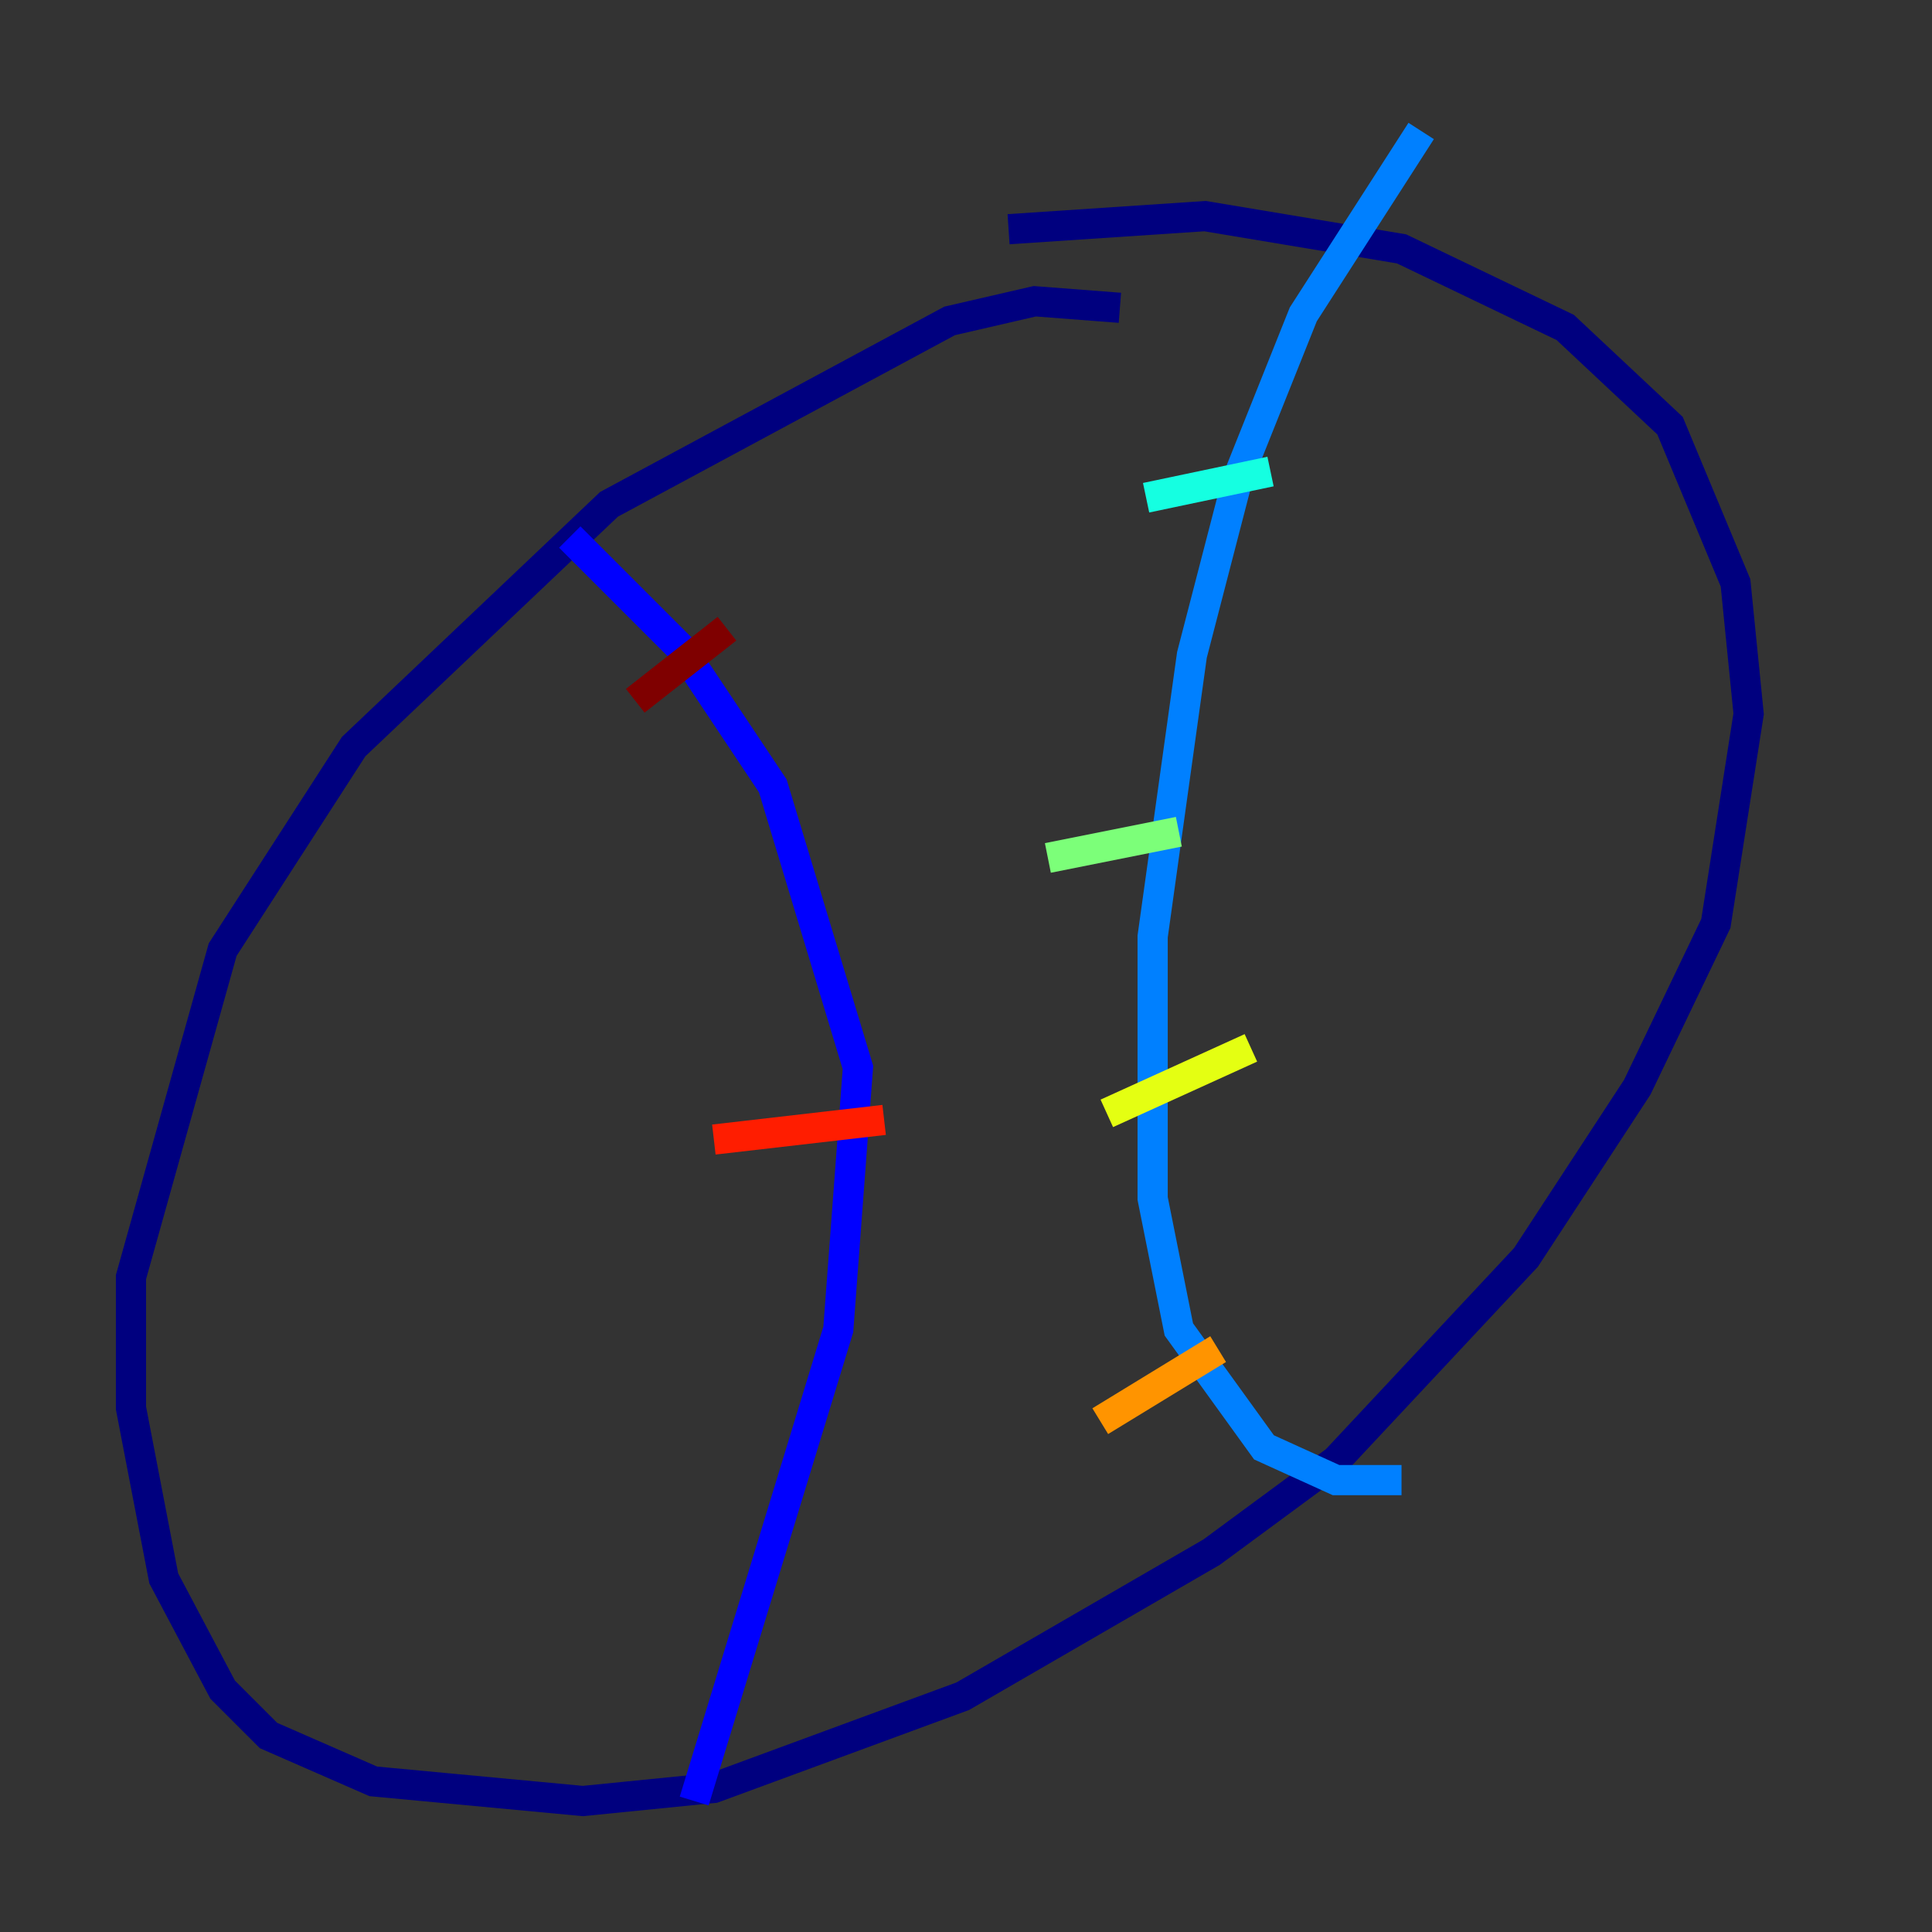 <?xml version="1.0" encoding="utf-8" ?>
<svg baseProfile="tiny" height="128" version="1.2" viewBox="0,0,128,128" width="128" xmlns="http://www.w3.org/2000/svg" xmlns:ev="http://www.w3.org/2001/xml-events" xmlns:xlink="http://www.w3.org/1999/xlink"><rect x="0" y="0" width="128" height="128" fill="#333333" stroke="none"/><defs /><polyline fill="none" points="74.197,20.393 68.556,19.959 62.915,21.261 40.352,33.41 23.43,49.464 14.752,62.915 8.678,84.61 8.678,93.288 10.848,104.57 14.752,111.946 17.79,114.983 24.732,118.02 38.617,119.322 47.295,118.454 63.783,112.38 80.271,102.834 88.515,96.759 101.098,83.308 108.475,72.027 113.681,61.18 115.851,47.295 114.983,38.617 110.644,28.203 103.702,21.695 92.854,16.488 79.837,14.319 66.82,15.186" stroke="#00007f" stroke-width="2" /><polyline fill="none" points="37.749,35.58 45.125,42.956 51.2,52.068 56.841,70.725 55.539,88.081 45.993,119.322" stroke="#0000ff" stroke-width="2" /><polyline fill="none" points="94.156,8.678 86.346,20.827 82.007,31.675 78.969,43.39 76.366,62.047 76.366,79.403 78.102,88.081 83.742,95.891 88.515,98.061 92.854,98.061" stroke="#0080ff" stroke-width="2" /><polyline fill="none" points="75.932,32.976 84.176,31.241" stroke="#15ffe1" stroke-width="2" /><polyline fill="none" points="69.424,56.841 78.102,55.105" stroke="#7cff79" stroke-width="2" /><polyline fill="none" points="73.329,73.763 82.875,69.424" stroke="#e4ff12" stroke-width="2" /><polyline fill="none" points="72.895,94.156 80.705,89.383" stroke="#ff9400" stroke-width="2" /><polyline fill="none" points="47.295,75.498 58.576,74.197" stroke="#ff1d00" stroke-width="2" /><polyline fill="none" points="42.088,46.427 48.163,41.654" stroke="#7f0000" stroke-width="2" /></svg>